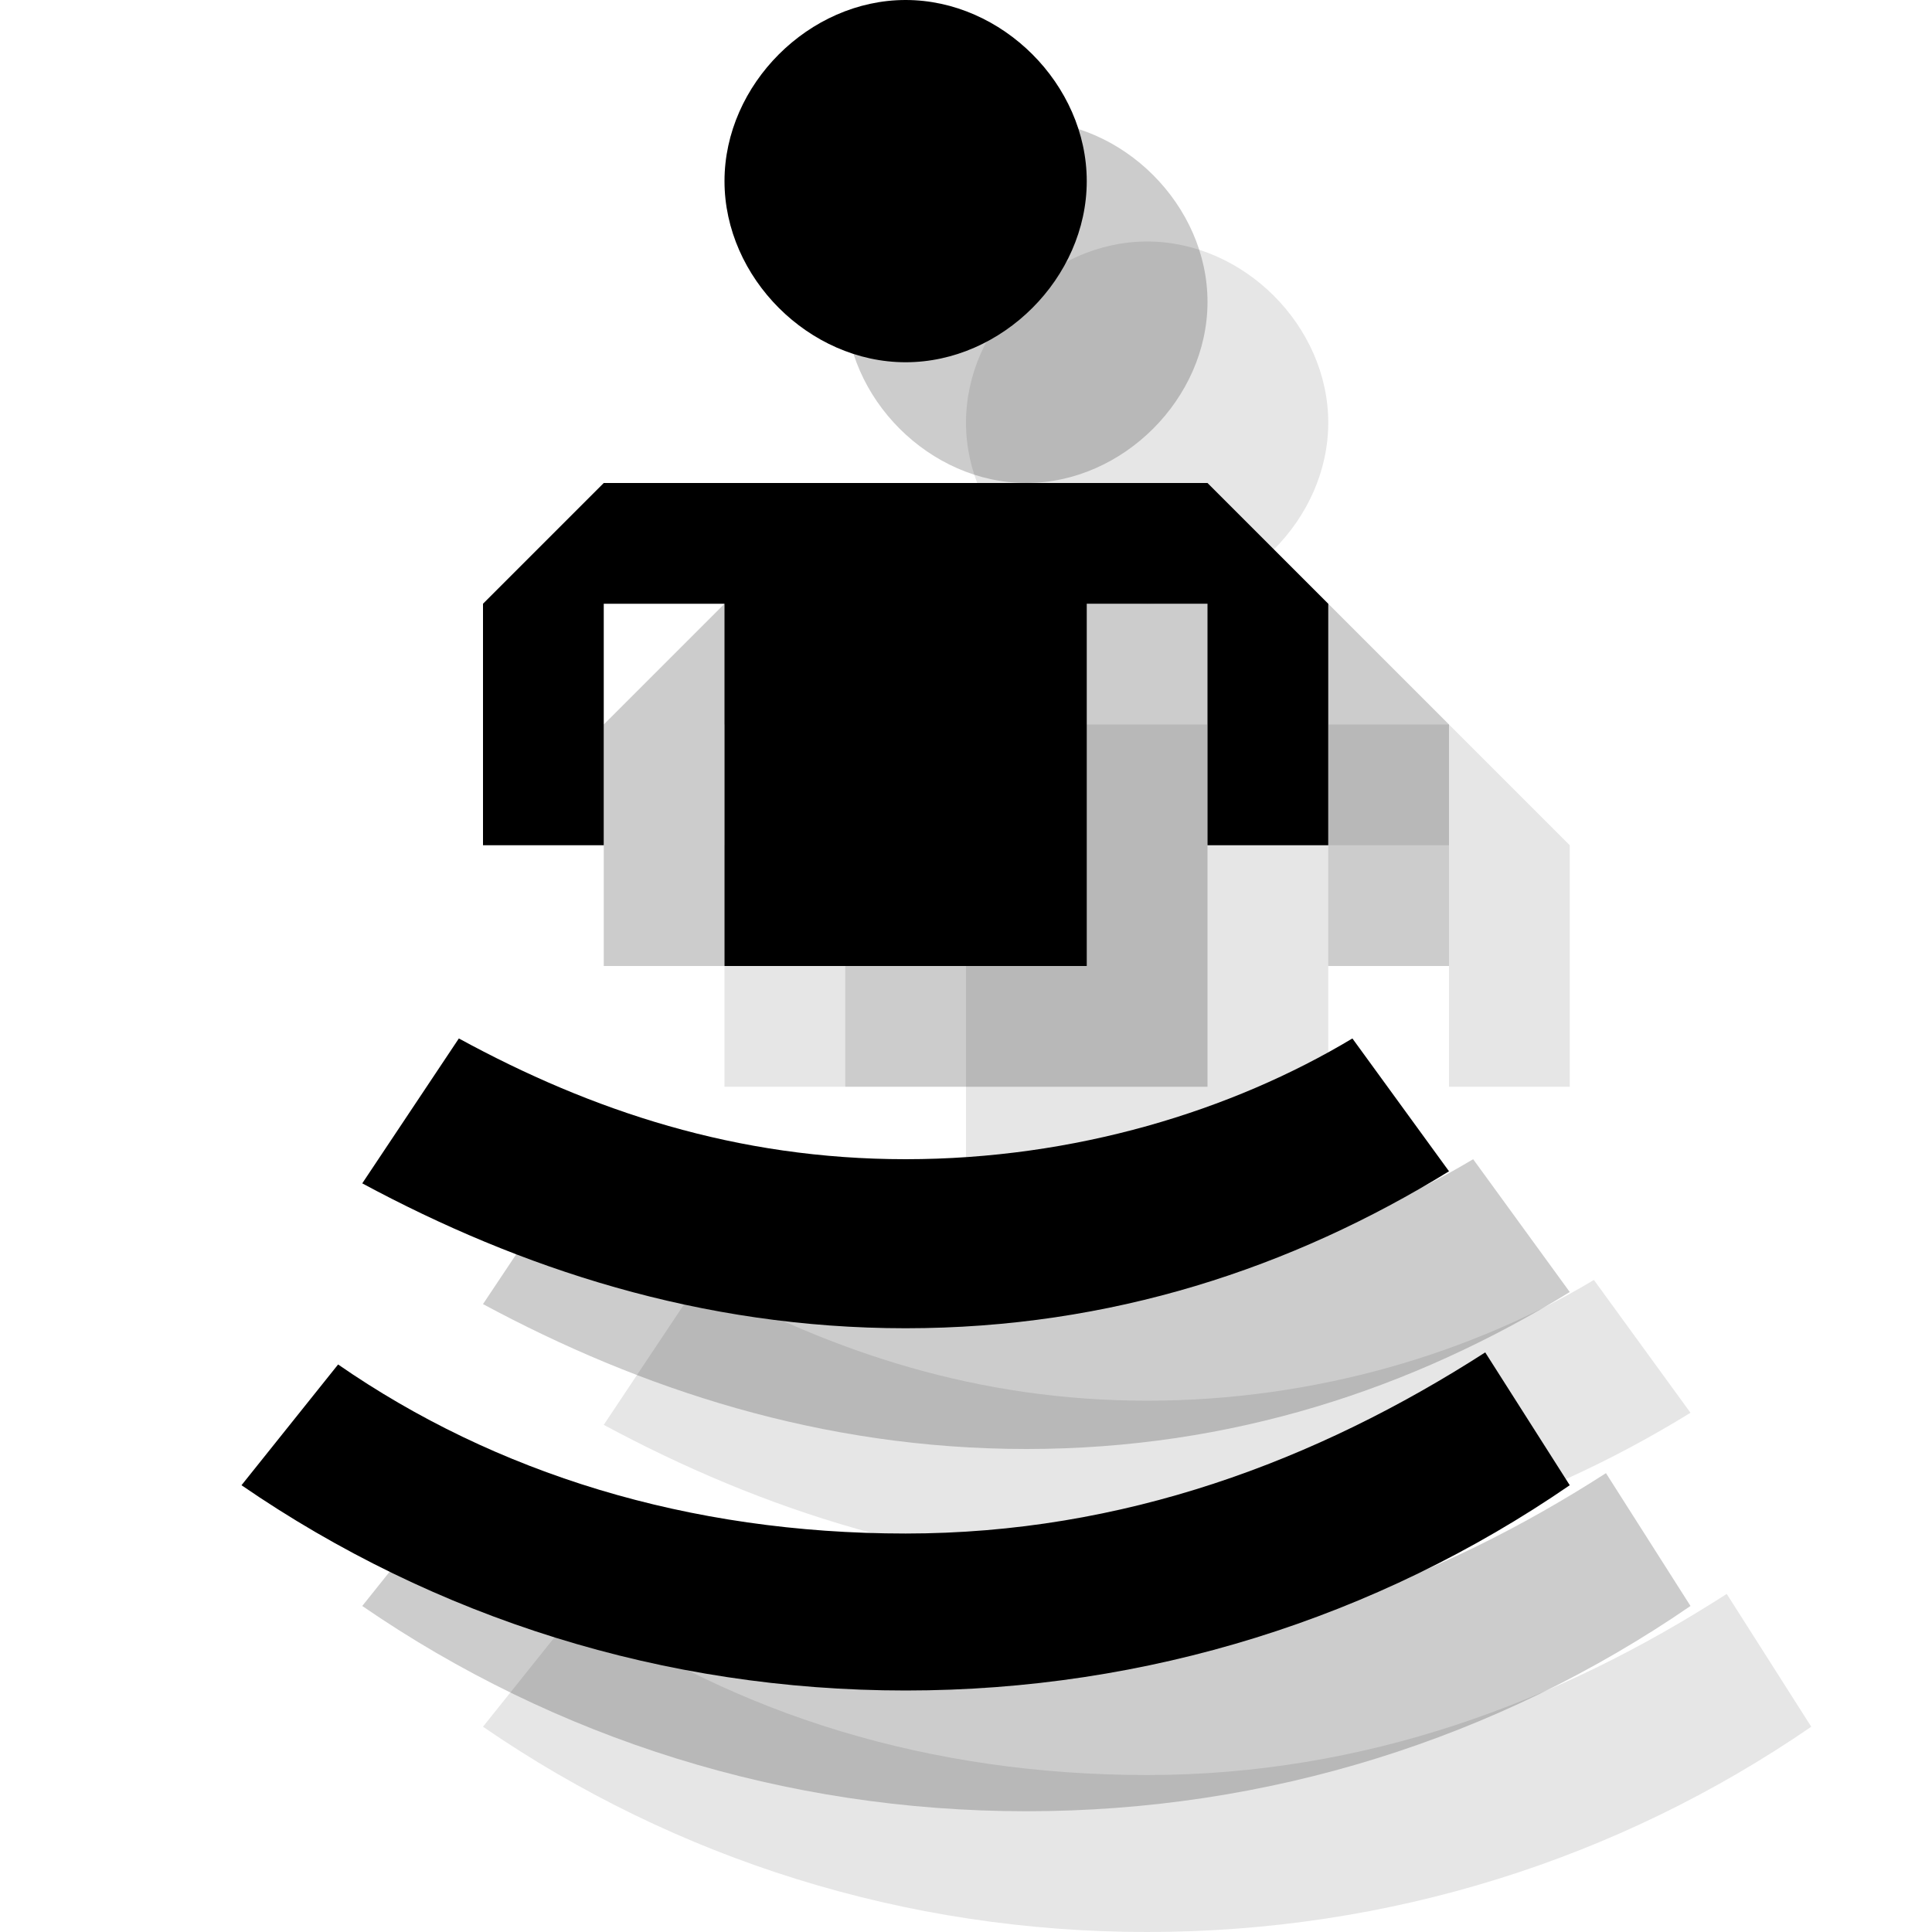 <?xml version="1.0" encoding="utf-8"?>
<!-- Generator: Adobe Illustrator 18.1.1, SVG Export Plug-In . SVG Version: 6.00 Build 0)  -->
<svg version="1.1" id="Icons" xmlns="http://www.w3.org/2000/svg" xmlns:xlink="http://www.w3.org/1999/xlink" x="0px" y="0px"
	 viewBox="0 0 16 16" enable-background="new 0 0 16 16" xml:space="preserve">
<g opacity="0.1">
	<path d="M13.2,10.6c-1,0.6-2.3,1-3.7,1c-1.4,0-2.6-0.4-3.7-1L5,11.8C6.3,12.5,7.8,13,9.5,13c1.7,0,3.2-0.5,4.5-1.3L13.2,10.6z"/>
	<path d="M14.3,13.2c-1.4,0.9-3,1.5-4.8,1.5c-1.8,0-3.4-0.5-4.7-1.4L4,14.3C5.6,15.4,7.5,16,9.5,16c2,0,3.9-0.6,5.5-1.7L14.3,13.2z"
		/>
	<polygon points="7,6 6,7 6,9 7,9 7,7 8,7 8,10 11,10 11,7 12,7 12,9 13,9 13,7 12,6 	"/>
	<path d="M9.5,5L9.5,5C8.7,5,8,4.3,8,3.5S8.7,2,9.5,2S11,2.7,11,3.5S10.3,5,9.5,5z"/>
</g>
<g opacity="0.2">
	<path d="M12.2,9.6c-1,0.6-2.3,1-3.7,1c-1.4,0-2.6-0.4-3.7-1L4,10.8C5.3,11.5,6.8,12,8.5,12c1.7,0,3.2-0.5,4.5-1.3L12.2,9.6z"/>
	<path d="M13.3,12.2c-1.4,0.9-3,1.5-4.8,1.5c-1.8,0-3.4-0.5-4.7-1.4L3,13.3C4.6,14.4,6.5,15,8.5,15c2,0,3.9-0.6,5.5-1.7L13.3,12.2z"
		/>
	<polygon points="6,5 5,6 5,8 6,8 6,6 7,6 7,9 10,9 10,6 11,6 11,8 12,8 12,6 11,5 	"/>
	<path d="M8.5,4L8.5,4C7.7,4,7,3.3,7,2.5S7.7,1,8.5,1S10,1.7,10,2.5S9.3,4,8.5,4z"/>
</g>
<g>
	<path d="M11.2,8.6c-1,0.6-2.3,1-3.7,1c-1.4,0-2.6-0.4-3.7-1L3,9.8C4.3,10.5,5.8,11,7.5,11c1.7,0,3.2-0.5,4.5-1.3L11.2,8.6z"/>
	<path d="M12.3,11.2c-1.4,0.9-3,1.5-4.8,1.5c-1.8,0-3.4-0.5-4.7-1.4L2,12.3C3.6,13.4,5.5,14,7.5,14c2,0,3.9-0.6,5.5-1.7L12.3,11.2z"
		/>
	<polygon points="5,4 4,5 4,7 5,7 5,5 6,5 6,8 9,8 9,5 10,5 10,7 11,7 11,5 10,4 	"/>
	<path d="M7.5,3L7.5,3C6.7,3,6,2.3,6,1.5S6.7,0,7.5,0S9,0.7,9,1.5S8.3,3,7.5,3z"/>
</g>
</svg>
